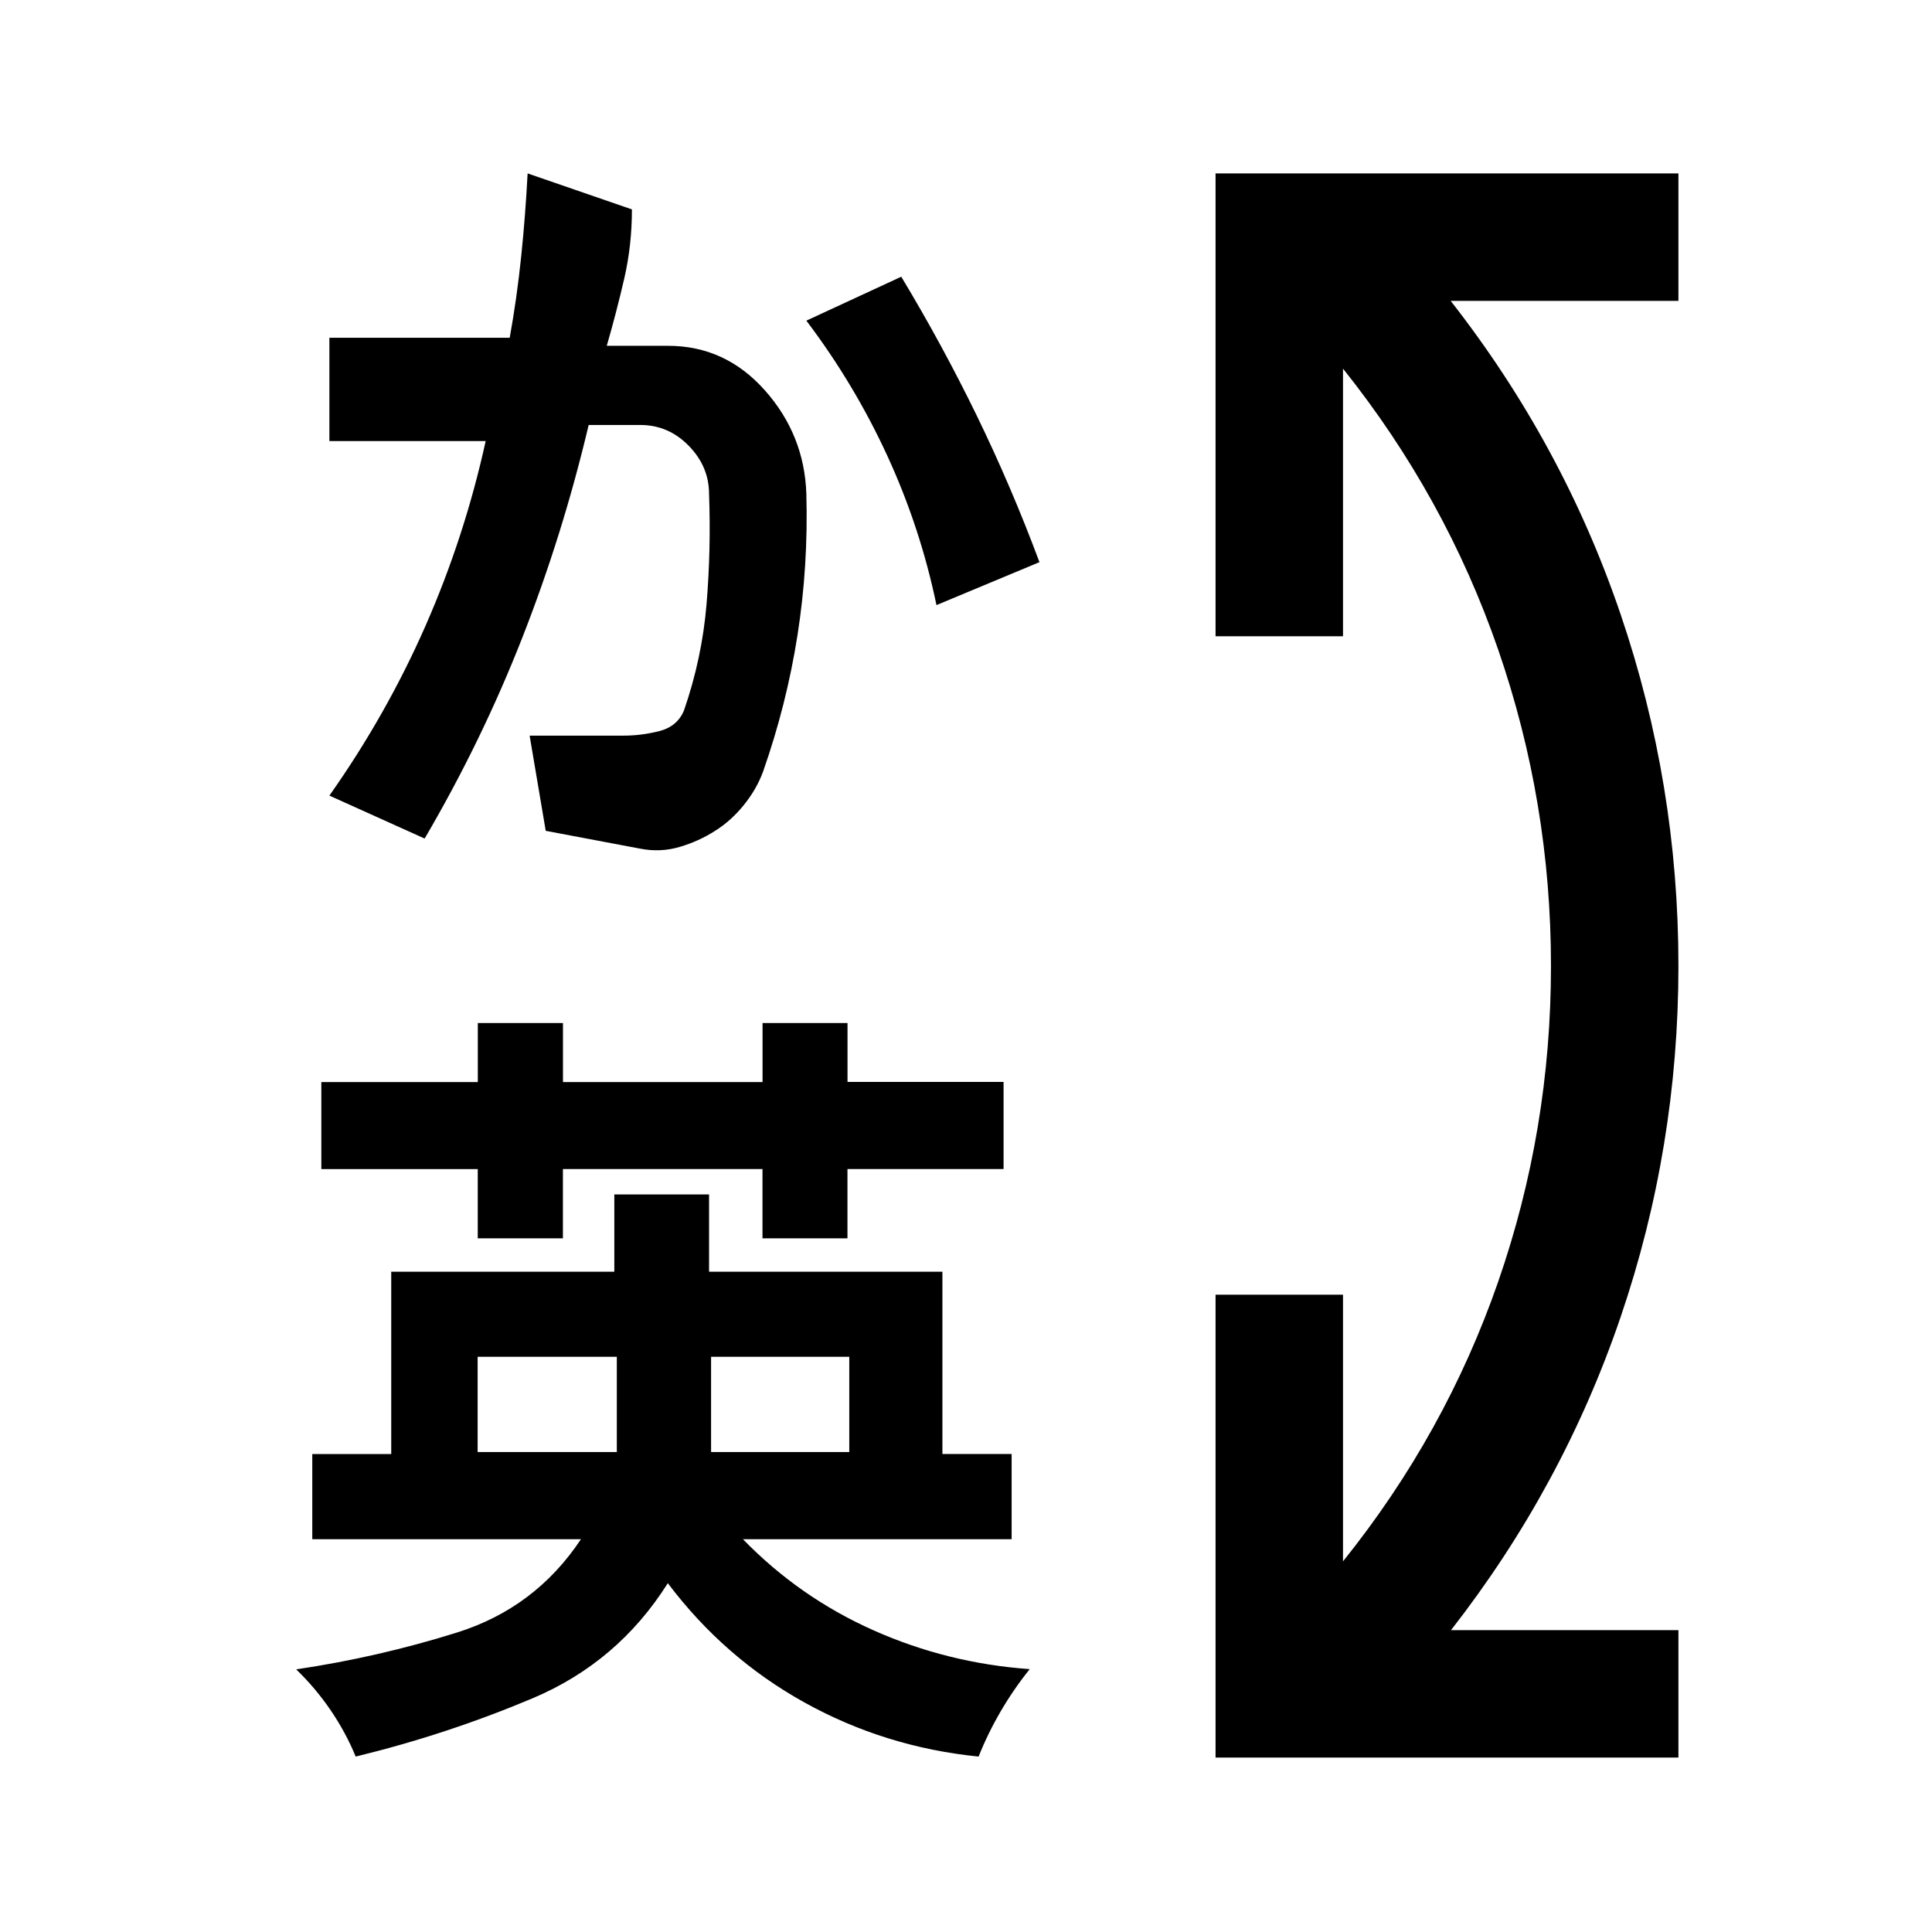 <svg xmlns="http://www.w3.org/2000/svg" height="40" viewBox="0 -960 960 960" width="40"><path d="M604-86.67v-230h63.33v132.5q50.84-63.33 77.09-138.91 26.25-75.59 26.25-156.92 0-81.33-26.25-157.25t-77.09-139.58v133H604v-230h230v63.33H720.83q55.67 71.17 84.42 155.67Q834-570.33 834-480.08T805.25-305.5Q776.5-221.17 721-150h113v63.33H604ZM306.5-285.83h-69.17v47.33h69.17v-47.33Zm115.5 0h-68.67v47.33H422v-47.33Zm-.87-165.84v29.27h77.54v43.29H421.1v34.44h-42.22v-34.44h-99.17v34.44h-42.32v-34.41h-77.72v-43.25h77.75v-29.34h42.32v29.34h99.17v-29.34h42.22ZM176.74-87.17q-4.91-11.95-12.41-22.98-7.5-11.02-17.16-20.35 40.79-6.06 79.79-18.27 39-12.21 61.71-46.4h-133.5v-42.33h39.23v-90.6h110.85v-38.4h47.08v38.4h115.95v90.59h34.39v42.34h-133.5q28 28.84 64.82 45.24 36.81 16.4 77.68 19.31-8 9.95-14.42 20.95t-10.99 22.5q-46.43-4.66-86.43-26.83-40-22.17-68-59.33-24.79 39.34-67.31 57.25Q222-98.17 176.74-87.17ZM211-543.33l-47.33-21.34Q192-604.83 211.42-649q19.41-44.17 29.91-91.83h-77.66v-51.34h89.6q3.56-19.66 5.7-40.33 2.13-20.67 3.2-41.33L314-855.95q0 17.89-3.85 34.52-3.84 16.63-8.65 33.26h30.43q28.47 0 48.1 22.09 19.64 22.08 20.64 51.4 1 35.86-4.4 70.3t-17.14 67.89q-3.26 8.8-9.62 16.62-6.35 7.82-14.18 12.7-8.07 5.19-17.65 8.01-9.59 2.83-19.68.83l-46.83-8.84-8-47.3h46.7q8.87 0 17.75-2.26 8.88-2.27 12.21-10.15 9-25.95 11.25-52.95 2.25-27 1.25-54.67 0-13.67-10.1-24t-24.06-10.33H292.5q-12.83 54.33-33 105.75-20.17 51.41-48.5 99.75ZM447.83-822.5q20.4 33.84 37.57 69.13 17.17 35.29 31.1 72.7l-51.17 21.34q-8-38.5-24.44-74.22-16.45-35.71-40.22-67.12l47.16-21.83Z"/></svg>
